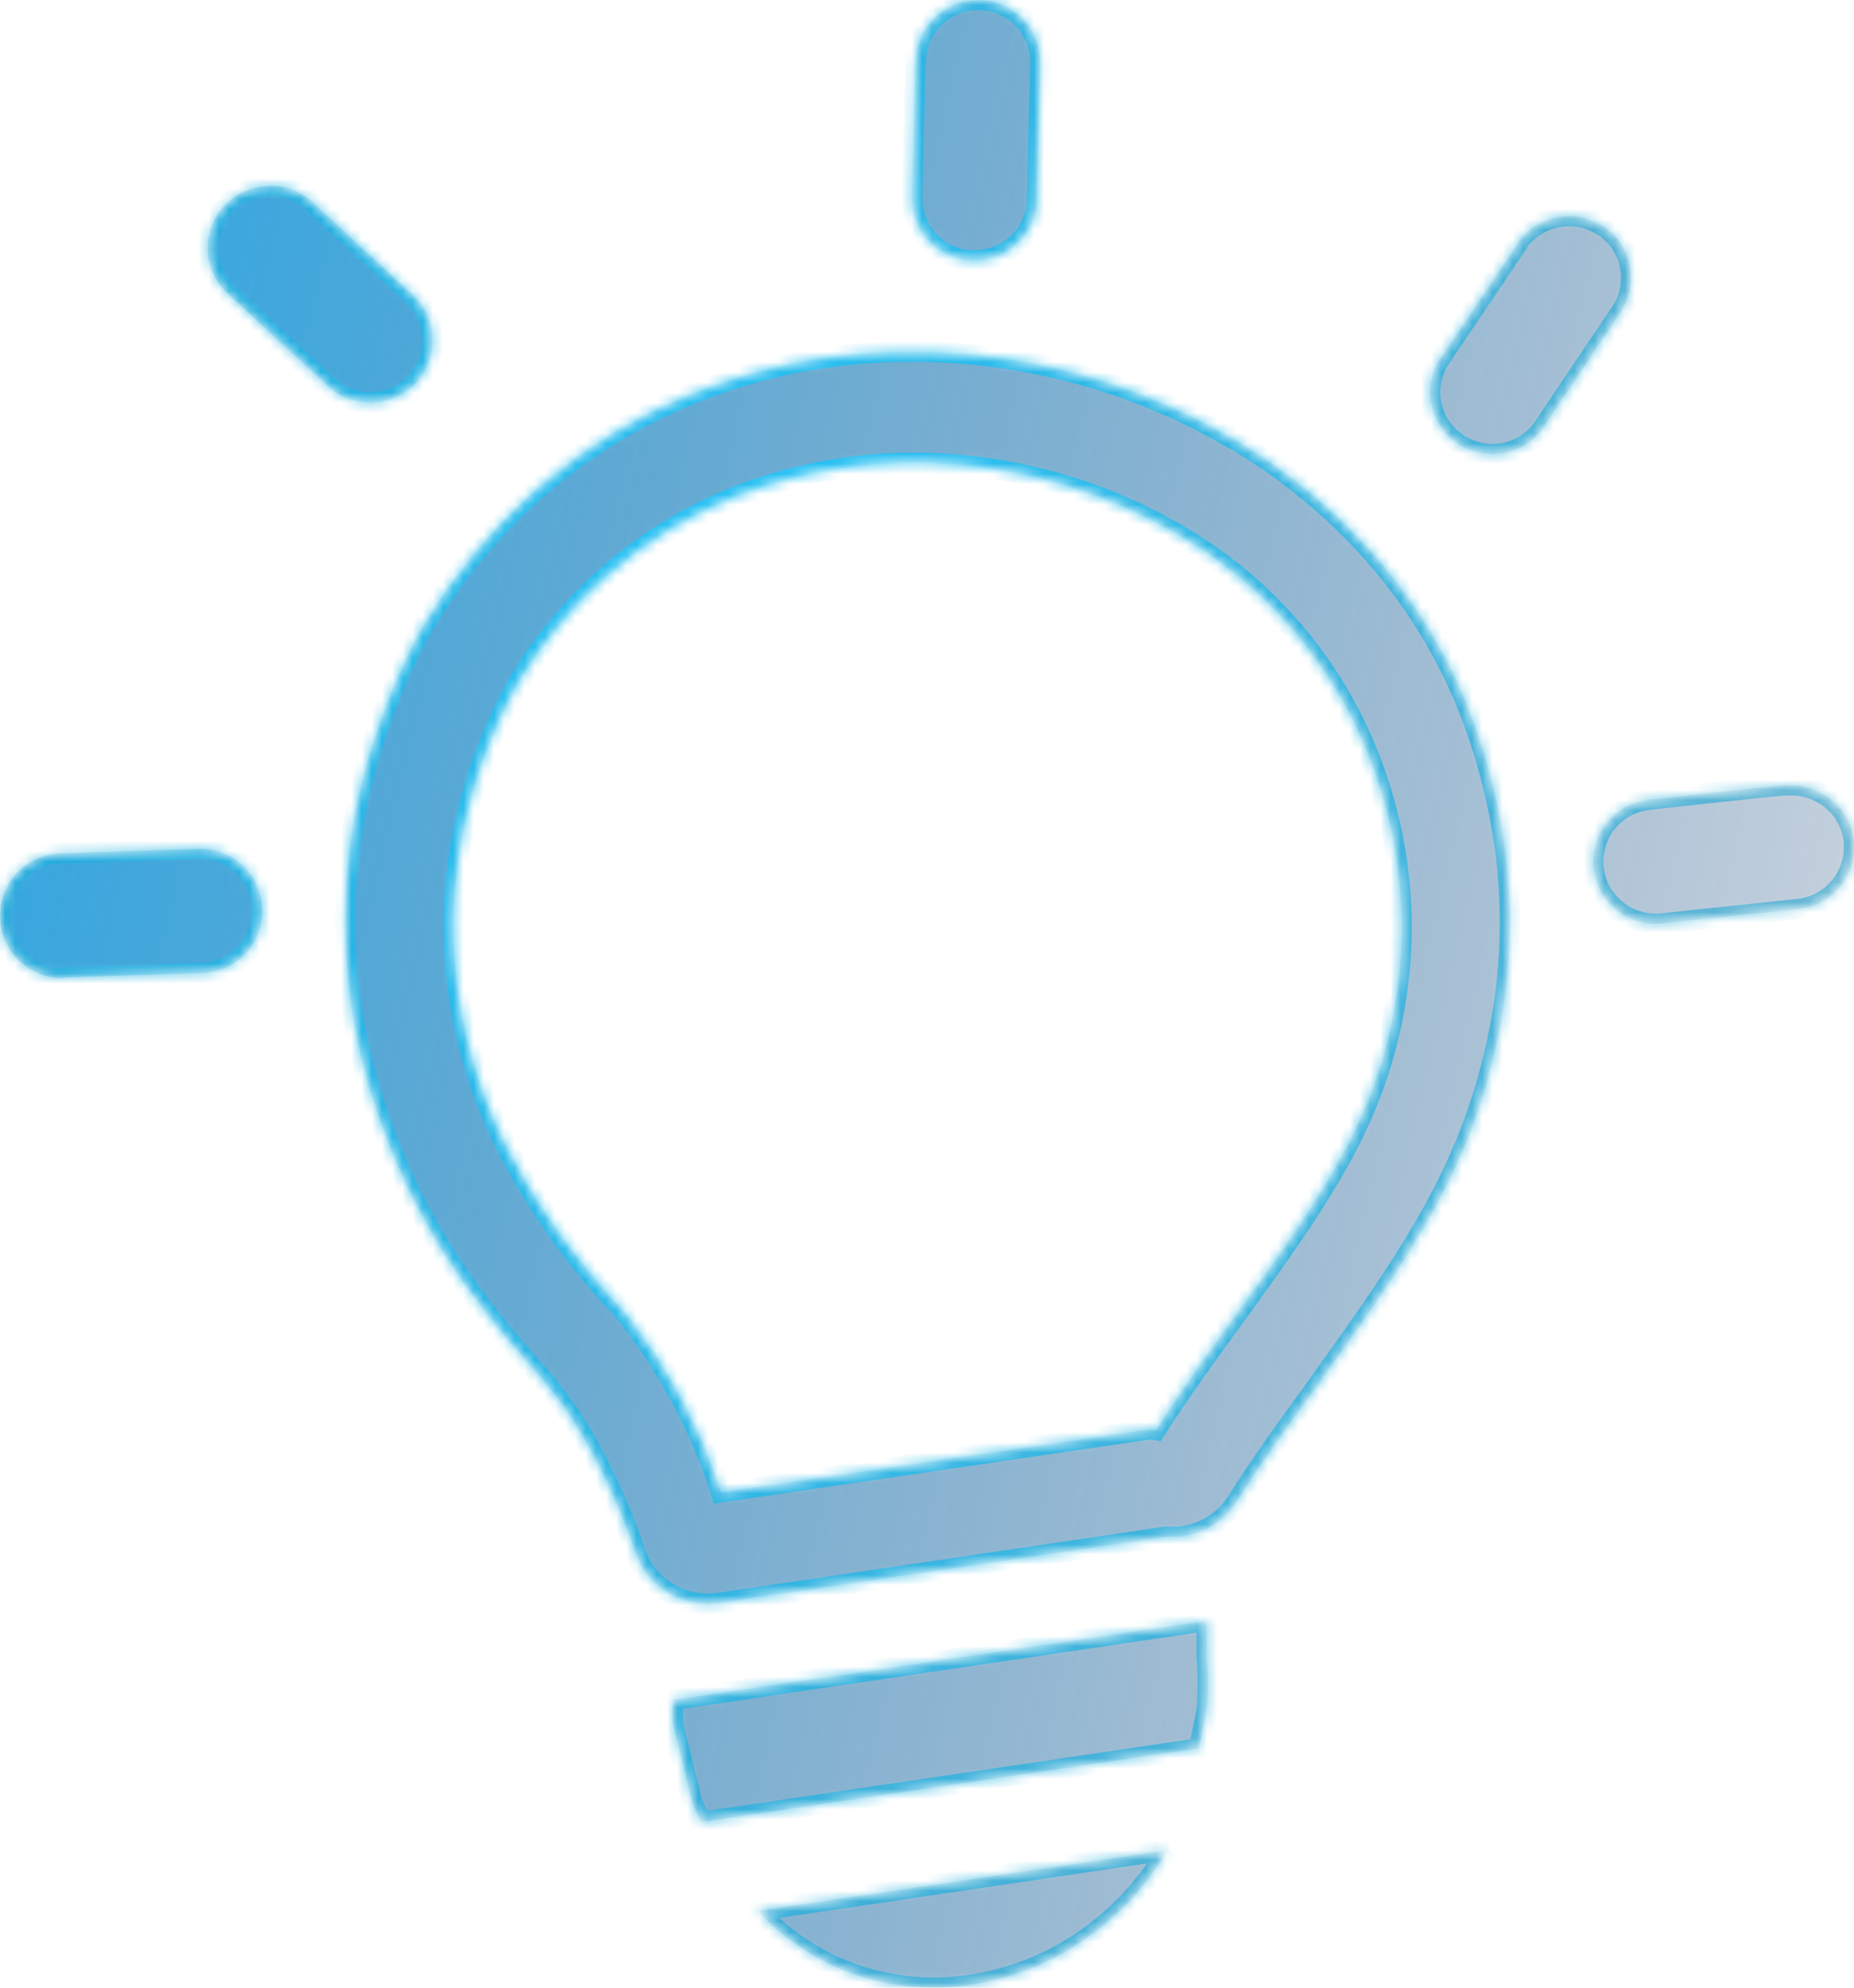 <svg width="182" height="195" viewBox="0 0 182 195" fill="none" xmlns="http://www.w3.org/2000/svg">
<mask id="path-1-inside-1_83_93" fill="white">
<path fill-rule="evenodd" clip-rule="evenodd" d="M121.008 43.007C126.152 46.018 130.788 49.815 134.745 54.258C138.62 58.606 141.727 63.574 143.935 68.953C145.19 72.038 146.177 75.223 146.887 78.475C148.534 85.778 148.664 93.338 147.27 100.692C146.514 104.667 145.365 108.558 143.84 112.309L143.648 112.705C140.361 120.64 134.729 128.353 129.289 135.97C126.497 139.81 123.736 143.619 121.407 147.317C120.676 148.469 119.64 149.4 118.413 150.007C117.187 150.614 115.816 150.875 114.451 150.76L70.479 157.267C68.678 157.512 66.849 157.099 65.331 156.104C63.814 155.108 62.712 153.599 62.23 151.855C61.126 148.675 59.771 145.587 58.177 142.619C56.847 140.078 55.242 137.689 53.391 135.494C51.109 132.907 48.796 130.273 46.546 127.242C43.963 123.801 41.734 120.112 39.893 116.228C37.962 112.162 36.46 107.907 35.41 103.533C34.371 99.139 33.862 94.637 33.894 90.123C33.894 85.418 34.489 80.732 35.665 76.174C36.94 71.301 38.771 66.589 41.121 62.13L41.441 61.574C44.481 56.44 48.321 51.818 52.816 47.879C57.298 43.986 62.399 40.859 67.91 38.627L68.357 38.468C72.463 36.843 76.747 35.704 81.121 35.072C85.757 34.426 90.452 34.32 95.113 34.755C99.667 35.168 104.161 36.078 108.515 37.468C112.852 38.85 117.021 40.707 120.944 43.007H121.008ZM114.626 181.484C112.213 185.619 108.76 189.059 104.606 191.466C101.1 193.496 97.168 194.691 93.119 194.957C89.071 195.201 85.028 194.408 81.376 192.656C78.743 191.365 76.369 189.606 74.372 187.466L114.722 181.484H114.626ZM118.471 159.028V161.647V162.567C118.599 164.284 118.599 166.008 118.471 167.725L117.689 171.518L68.803 178.754L67.942 176.802L66.043 169.026V166.773L118.36 159.028H118.471ZM89.896 5.983C89.925 4.373 90.595 2.839 91.758 1.718C92.921 0.597 94.483 -0.021 96.102 0.001H96.533C98.076 0.137 99.51 0.849 100.546 1.995C101.582 3.14 102.144 4.633 102.117 6.174C102.126 6.279 102.126 6.386 102.117 6.491L101.782 19.52C101.791 19.657 101.791 19.795 101.782 19.933C101.661 21.473 100.956 22.91 99.809 23.953C98.663 24.996 97.161 25.567 95.608 25.55H95.177C93.628 25.426 92.185 24.72 91.139 23.577C90.094 22.434 89.524 20.938 89.545 19.393C89.536 19.293 89.536 19.192 89.545 19.091L89.864 5.999L89.896 5.983ZM22.342 28.804C21.45 27.984 20.822 26.92 20.539 25.745C20.256 24.57 20.33 23.338 20.753 22.206C21.175 21.073 21.926 20.091 22.911 19.384C23.896 18.677 25.07 18.277 26.283 18.235C27.086 18.198 27.888 18.319 28.644 18.592C29.4 18.864 30.094 19.282 30.687 19.822L40.515 28.915C41.696 30.026 42.395 31.552 42.462 33.168C42.499 33.966 42.378 34.764 42.104 35.516C41.83 36.268 41.409 36.958 40.866 37.548C39.758 38.726 38.227 39.422 36.606 39.484C35.803 39.523 35 39.403 34.244 39.13C33.488 38.858 32.794 38.439 32.203 37.897L22.342 28.804ZM6.26 95.979C4.645 96.005 3.085 95.399 1.915 94.292C0.745 93.185 0.06 91.665 0.005 90.06C-0.029 89.253 0.099 88.447 0.38 87.69C0.662 86.932 1.092 86.238 1.646 85.647C2.2 85.057 2.866 84.582 3.606 84.249C4.346 83.917 5.145 83.734 5.957 83.712L19.375 83.268C20.185 83.234 20.993 83.36 21.754 83.639C22.514 83.918 23.212 84.345 23.805 84.894C24.399 85.443 24.877 86.104 25.212 86.838C25.547 87.572 25.732 88.365 25.757 89.171V89.266V89.488C25.729 91.055 25.095 92.552 23.986 93.666C22.878 94.78 21.381 95.427 19.806 95.471H19.566L6.324 95.9L6.26 95.979ZM175.383 77.063H175.51C177.047 76.971 178.562 77.458 179.754 78.427C180.382 78.931 180.903 79.554 181.286 80.259C181.67 80.965 181.908 81.739 181.988 82.538C181.997 82.606 181.997 82.675 181.988 82.744C182.087 84.315 181.571 85.863 180.548 87.064C179.525 88.265 178.074 89.026 176.499 89.187L163.145 90.599C162.345 90.679 161.538 90.6 160.768 90.369C159.999 90.138 159.283 89.757 158.662 89.25C157.723 88.493 157.03 87.476 156.67 86.328C156.311 85.18 156.301 83.951 156.642 82.797C156.984 81.644 157.66 80.616 158.588 79.844C159.515 79.072 160.651 78.59 161.853 78.459C166.304 77.967 170.788 77.459 175.255 77.031L175.383 77.063ZM148.913 23.948C149.355 23.278 149.925 22.702 150.592 22.252C151.258 21.803 152.007 21.488 152.796 21.328C153.585 21.167 154.398 21.163 155.188 21.316C155.978 21.468 156.73 21.775 157.401 22.218C158.076 22.655 158.654 23.223 159.101 23.889C159.548 24.554 159.854 25.303 160.002 26.09C160.315 27.675 159.982 29.319 159.077 30.66L151.61 41.769C151.173 42.45 150.604 43.037 149.935 43.495C149.266 43.953 148.512 44.273 147.717 44.435C146.125 44.744 144.475 44.419 143.122 43.531C141.781 42.63 140.843 41.248 140.505 39.674C140.192 38.089 140.525 36.445 141.43 35.104L148.913 23.995V23.948ZM61.001 128.337C56.355 123.488 52.467 117.973 49.466 111.975C46.205 105.265 44.508 97.909 44.504 90.457C44.666 82.445 46.751 74.589 50.583 67.541C50.616 67.491 50.642 67.438 50.663 67.382C55.521 59.002 63.042 52.465 72.042 48.799C79.087 45.982 86.71 44.894 94.267 45.625C101.758 46.295 109.009 48.597 115.504 52.37C123.821 57.142 130.33 64.503 134.027 73.317C136.377 78.91 137.587 84.911 137.587 90.972C137.587 97.034 136.377 103.034 134.027 108.627C129.735 119.021 119.907 130.13 113.461 140.287C113.109 140.215 112.745 140.215 112.392 140.287L70.782 146.396C68.677 139.825 65.361 133.701 61.001 128.337Z"/>
</mask>
<path fill-rule="evenodd" clip-rule="evenodd" d="M121.008 43.007C126.152 46.018 130.788 49.815 134.745 54.258C138.62 58.606 141.727 63.574 143.935 68.953C145.19 72.038 146.177 75.223 146.887 78.475C148.534 85.778 148.664 93.338 147.27 100.692C146.514 104.667 145.365 108.558 143.84 112.309L143.648 112.705C140.361 120.64 134.729 128.353 129.289 135.97C126.497 139.81 123.736 143.619 121.407 147.317C120.676 148.469 119.64 149.4 118.413 150.007C117.187 150.614 115.816 150.875 114.451 150.76L70.479 157.267C68.678 157.512 66.849 157.099 65.331 156.104C63.814 155.108 62.712 153.599 62.23 151.855C61.126 148.675 59.771 145.587 58.177 142.619C56.847 140.078 55.242 137.689 53.391 135.494C51.109 132.907 48.796 130.273 46.546 127.242C43.963 123.801 41.734 120.112 39.893 116.228C37.962 112.162 36.46 107.907 35.41 103.533C34.371 99.139 33.862 94.637 33.894 90.123C33.894 85.418 34.489 80.732 35.665 76.174C36.94 71.301 38.771 66.589 41.121 62.13L41.441 61.574C44.481 56.44 48.321 51.818 52.816 47.879C57.298 43.986 62.399 40.859 67.91 38.627L68.357 38.468C72.463 36.843 76.747 35.704 81.121 35.072C85.757 34.426 90.452 34.32 95.113 34.755C99.667 35.168 104.161 36.078 108.515 37.468C112.852 38.85 117.021 40.707 120.944 43.007H121.008ZM114.626 181.484C112.213 185.619 108.76 189.059 104.606 191.466C101.1 193.496 97.168 194.691 93.119 194.957C89.071 195.201 85.028 194.408 81.376 192.656C78.743 191.365 76.369 189.606 74.372 187.466L114.722 181.484H114.626ZM118.471 159.028V161.647V162.567C118.599 164.284 118.599 166.008 118.471 167.725L117.689 171.518L68.803 178.754L67.942 176.802L66.043 169.026V166.773L118.36 159.028H118.471ZM89.896 5.983C89.925 4.373 90.595 2.839 91.758 1.718C92.921 0.597 94.483 -0.021 96.102 0.001H96.533C98.076 0.137 99.51 0.849 100.546 1.995C101.582 3.14 102.144 4.633 102.117 6.174C102.126 6.279 102.126 6.386 102.117 6.491L101.782 19.52C101.791 19.657 101.791 19.795 101.782 19.933C101.661 21.473 100.956 22.91 99.809 23.953C98.663 24.996 97.161 25.567 95.608 25.55H95.177C93.628 25.426 92.185 24.72 91.139 23.577C90.094 22.434 89.524 20.938 89.545 19.393C89.536 19.293 89.536 19.192 89.545 19.091L89.864 5.999L89.896 5.983ZM22.342 28.804C21.45 27.984 20.822 26.92 20.539 25.745C20.256 24.57 20.33 23.338 20.753 22.206C21.175 21.073 21.926 20.091 22.911 19.384C23.896 18.677 25.07 18.277 26.283 18.235C27.086 18.198 27.888 18.319 28.644 18.592C29.4 18.864 30.094 19.282 30.687 19.822L40.515 28.915C41.696 30.026 42.395 31.552 42.462 33.168C42.499 33.966 42.378 34.764 42.104 35.516C41.83 36.268 41.409 36.958 40.866 37.548C39.758 38.726 38.227 39.422 36.606 39.484C35.803 39.523 35 39.403 34.244 39.13C33.488 38.858 32.794 38.439 32.203 37.897L22.342 28.804ZM6.26 95.979C4.645 96.005 3.085 95.399 1.915 94.292C0.745 93.185 0.06 91.665 0.005 90.06C-0.029 89.253 0.099 88.447 0.38 87.69C0.662 86.932 1.092 86.238 1.646 85.647C2.2 85.057 2.866 84.582 3.606 84.249C4.346 83.917 5.145 83.734 5.957 83.712L19.375 83.268C20.185 83.234 20.993 83.36 21.754 83.639C22.514 83.918 23.212 84.345 23.805 84.894C24.399 85.443 24.877 86.104 25.212 86.838C25.547 87.572 25.732 88.365 25.757 89.171V89.266V89.488C25.729 91.055 25.095 92.552 23.986 93.666C22.878 94.78 21.381 95.427 19.806 95.471H19.566L6.324 95.9L6.26 95.979ZM175.383 77.063H175.51C177.047 76.971 178.562 77.458 179.754 78.427C180.382 78.931 180.903 79.554 181.286 80.259C181.67 80.965 181.908 81.739 181.988 82.538C181.997 82.606 181.997 82.675 181.988 82.744C182.087 84.315 181.571 85.863 180.548 87.064C179.525 88.265 178.074 89.026 176.499 89.187L163.145 90.599C162.345 90.679 161.538 90.6 160.768 90.369C159.999 90.138 159.283 89.757 158.662 89.25C157.723 88.493 157.03 87.476 156.67 86.328C156.311 85.18 156.301 83.951 156.642 82.797C156.984 81.644 157.66 80.616 158.588 79.844C159.515 79.072 160.651 78.59 161.853 78.459C166.304 77.967 170.788 77.459 175.255 77.031L175.383 77.063ZM148.913 23.948C149.355 23.278 149.925 22.702 150.592 22.252C151.258 21.803 152.007 21.488 152.796 21.328C153.585 21.167 154.398 21.163 155.188 21.316C155.978 21.468 156.73 21.775 157.401 22.218C158.076 22.655 158.654 23.223 159.101 23.889C159.548 24.554 159.854 25.303 160.002 26.09C160.315 27.675 159.982 29.319 159.077 30.66L151.61 41.769C151.173 42.45 150.604 43.037 149.935 43.495C149.266 43.953 148.512 44.273 147.717 44.435C146.125 44.744 144.475 44.419 143.122 43.531C141.781 42.63 140.843 41.248 140.505 39.674C140.192 38.089 140.525 36.445 141.43 35.104L148.913 23.995V23.948ZM61.001 128.337C56.355 123.488 52.467 117.973 49.466 111.975C46.205 105.265 44.508 97.909 44.504 90.457C44.666 82.445 46.751 74.589 50.583 67.541C50.616 67.491 50.642 67.438 50.663 67.382C55.521 59.002 63.042 52.465 72.042 48.799C79.087 45.982 86.71 44.894 94.267 45.625C101.758 46.295 109.009 48.597 115.504 52.37C123.821 57.142 130.33 64.503 134.027 73.317C136.377 78.91 137.587 84.911 137.587 90.972C137.587 97.034 136.377 103.034 134.027 108.627C129.735 119.021 119.907 130.13 113.461 140.287C113.109 140.215 112.745 140.215 112.392 140.287L70.782 146.396C68.677 139.825 65.361 133.701 61.001 128.337Z" fill="url(#paint0_linear_83_93)" stroke="url(#paint1_diamond_83_93)" stroke-width="2" mask="url(#path-1-inside-1_83_93)"/>
<defs>
<linearGradient id="paint0_linear_83_93" x1="-90.157" y1="-536.25" x2="382.848" y2="-423.365" gradientUnits="userSpaceOnUse">
<stop offset="0.336" stop-color="#00B2FF"/>
<stop offset="1" stop-color="#031245" stop-opacity="0"/>
</linearGradient>
<radialGradient id="paint1_diamond_83_93" cx="0" cy="0" r="1" gradientUnits="userSpaceOnUse" gradientTransform="translate(77.043 76.471) rotate(91.711) scale(336.621 214.078)">
<stop stop-color="#24CAFF"/>
<stop offset="1" stop-color="#0D7798" stop-opacity="0"/>
</radialGradient>
</defs>
</svg>
